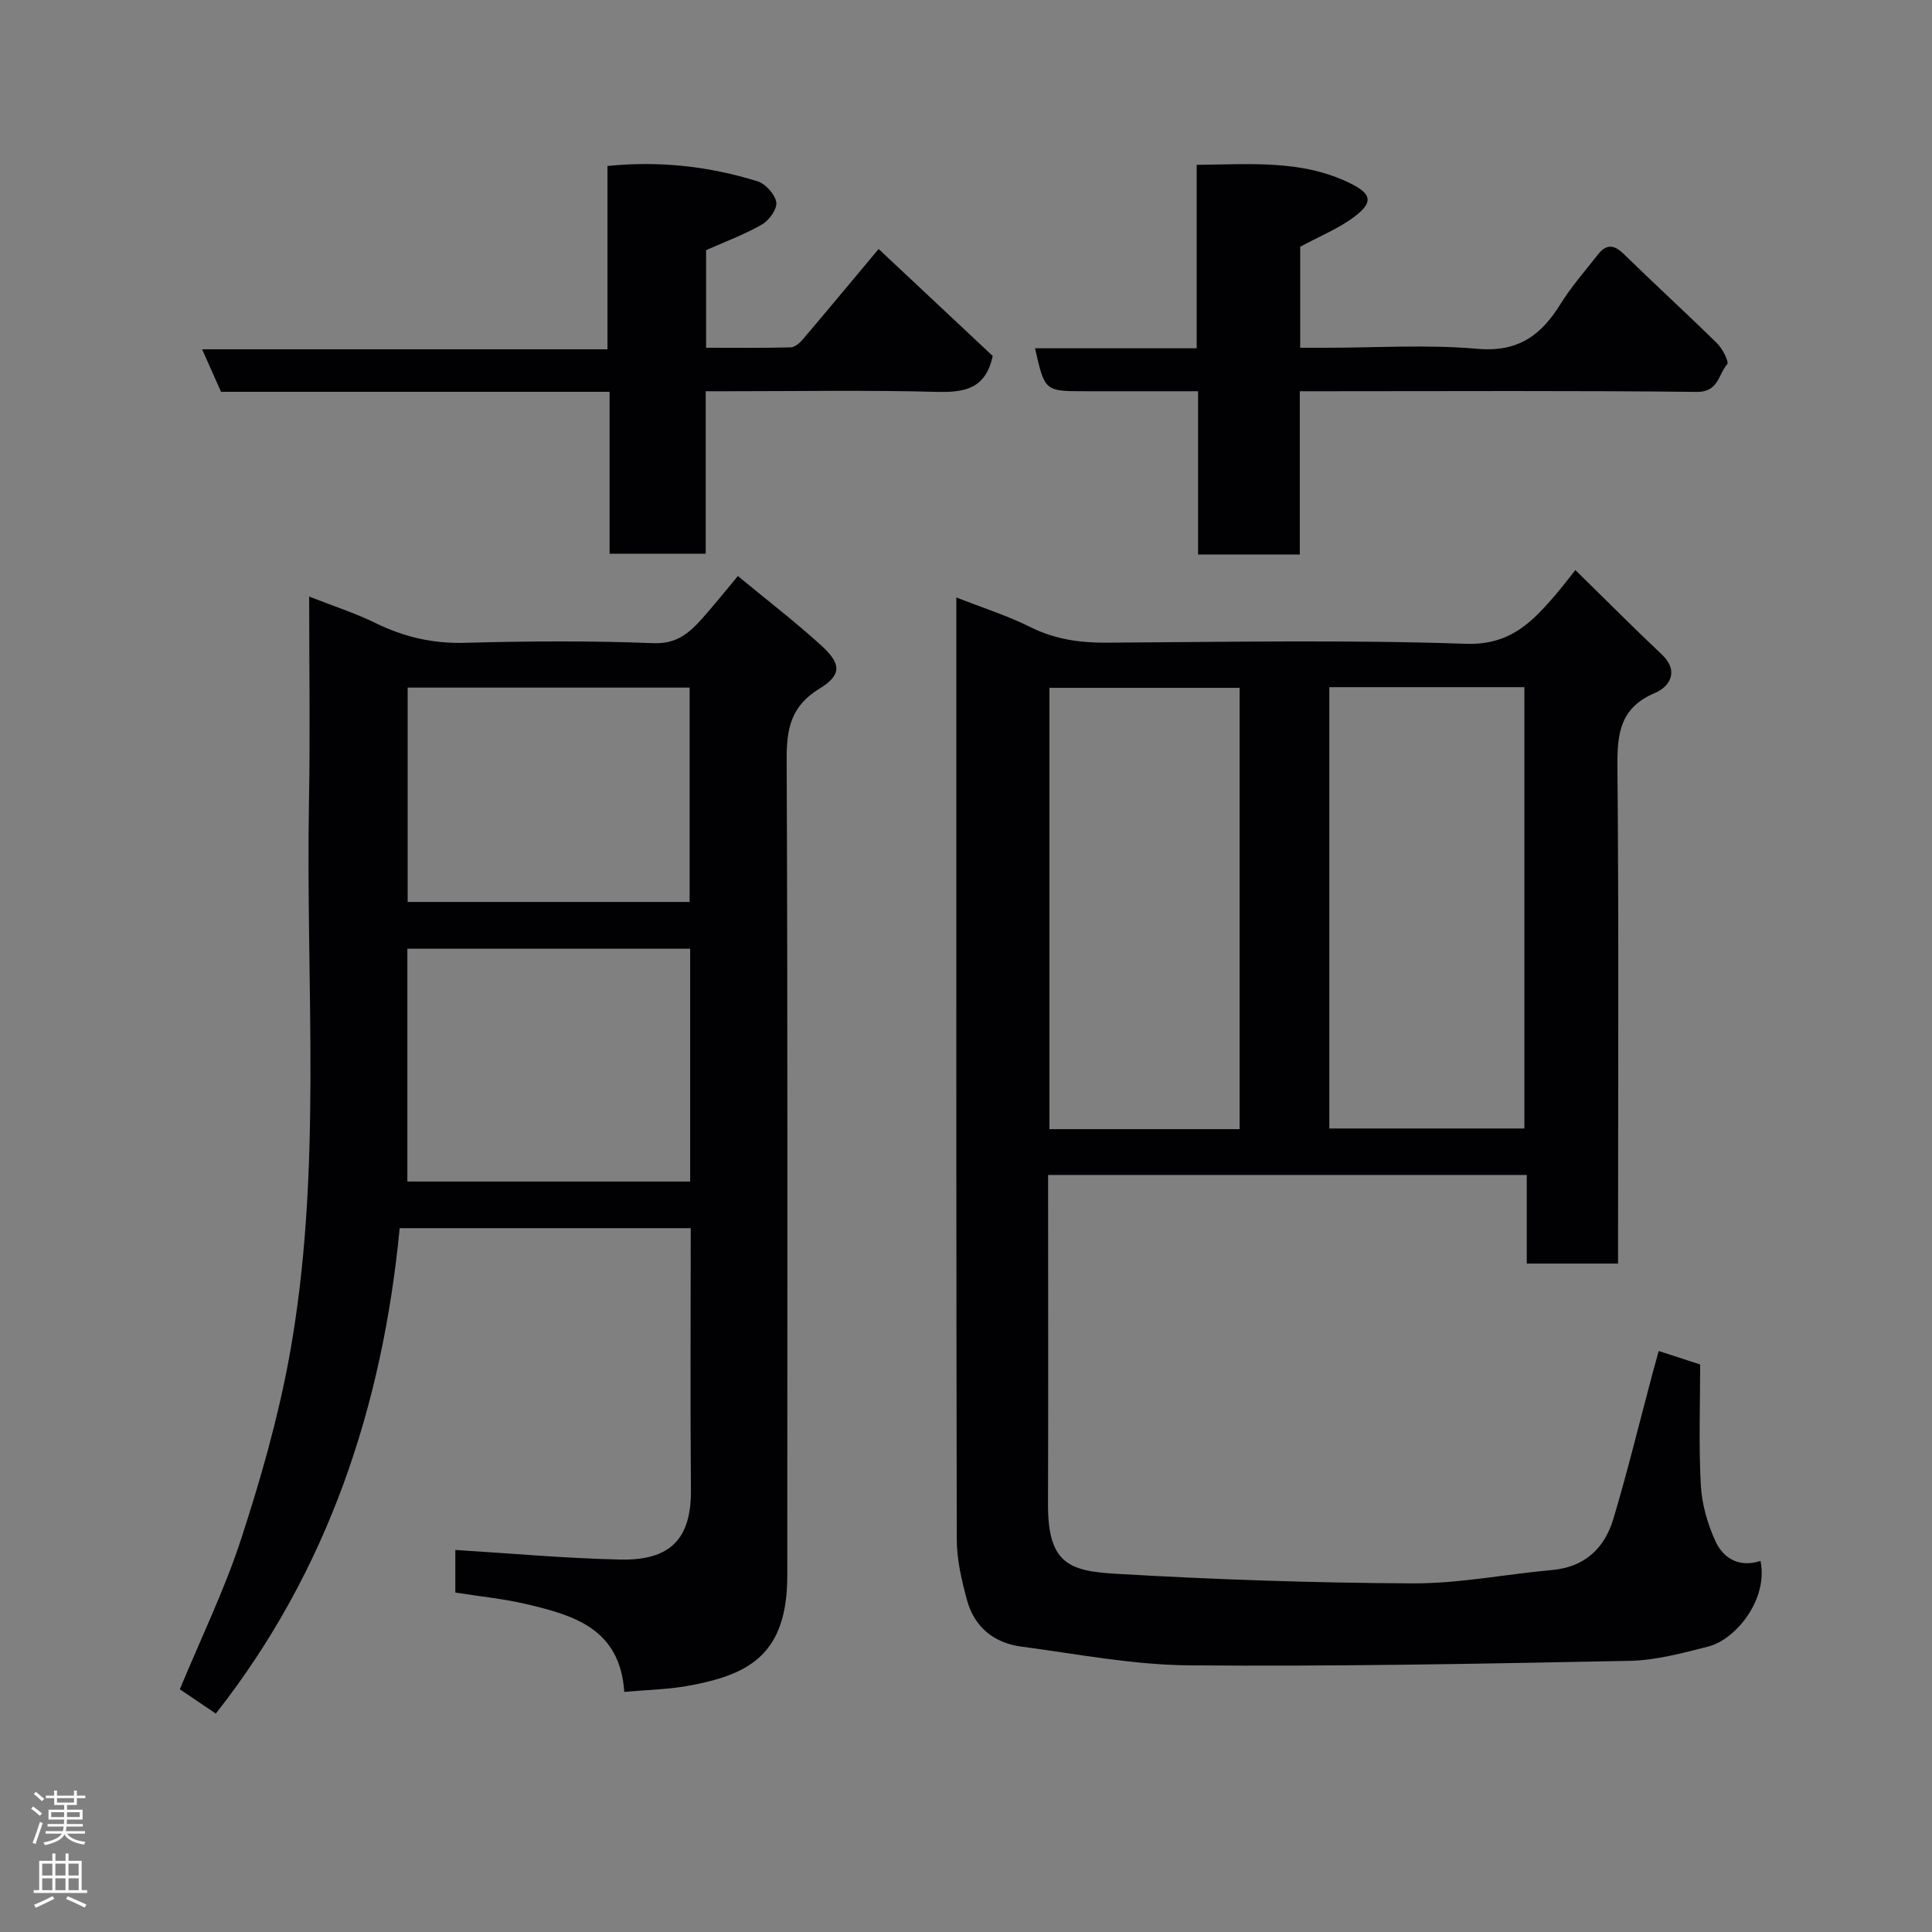 <svg enable-background="new 0 0 400 400" viewBox="0 0 400 400" xmlns="http://www.w3.org/2000/svg"><rect x="0" y="0" width="400" height="400" fill="#808080" stroke="none"/><g fill="#010103"><path d="m326.17 118.03c6.39 6.26 12.04 11.96 17.87 17.45 3.73 3.52 1.56 6.74-1.34 7.96-7.33 3.08-7.89 8.45-7.83 15.34.3 32.32.13 64.65.13 96.97v5.86c-6.24 0-12.29 0-18.9 0 0-5.98 0-12.04 0-18.35-33.14 0-65.74 0-99.1 0v5.18c0 20.99.05 41.99-.02 62.98-.04 12.16 4.24 13.84 13.96 14.41 20.5 1.2 41.04 1.9 61.57 1.99 9.62.04 19.23-1.9 28.87-2.77 6.76-.61 10.84-4.54 12.65-10.59 2.93-9.78 5.34-19.72 7.97-29.59.44-1.65.9-3.29 1.42-5.16 3.17 1.03 5.76 1.87 8.58 2.79 0 8.39-.32 16.72.14 25.01.22 3.95 1.39 8.05 3.06 11.65s5.02 5.42 9.29 4.01c1.65 7.98-5.13 16.29-10.81 17.73-5.35 1.35-10.84 2.86-16.3 2.96-30.42.6-60.85 1.19-91.28.93-11.56-.1-23.12-2.35-34.65-3.88-5.66-.75-9.74-4.05-11.25-9.65-1.1-4.06-2.1-8.31-2.11-12.48-.13-62.82-.09-125.63-.09-188.45 0-1.99 0-3.97 0-6.63 5.43 2.13 10.55 3.75 15.3 6.12 5.04 2.51 10.16 3.27 15.7 3.24 24.83-.14 49.67-.62 74.47.23 9.04.31 13.59-4.35 18.46-9.99 1.25-1.45 2.41-2.99 4.24-5.27zm-50.95 115.61h40.39c0-30.73 0-61.09 0-91.37-13.66 0-26.91 0-40.39 0zm-18.57.14c0-30.78 0-61.14 0-91.37-13.4 0-26.45 0-39.38 0v91.37z"/><path d="m129.25 350.3c-.87-13.12-10.47-15.88-20.25-18.18-4.75-1.12-9.65-1.59-14.73-2.4 0-2.99 0-5.93 0-8.82 11.34.7 22.73 1.74 34.14 1.99 10.41.23 14.73-4.31 14.64-14.43-.16-17.96-.04-35.92-.04-54.18-19.97 0-39.57 0-60.26 0-3.53 36.68-14.77 70.9-38.07 100.5-2.62-1.77-5.15-3.48-7.45-5.03 4.35-10.51 9.22-20.52 12.65-30.99 4.03-12.33 7.63-24.92 9.98-37.67 7-38.13 3.4-76.73 4.11-115.13.26-13.81.04-27.63.04-42.45 4.98 1.96 9.54 3.43 13.79 5.51 5.89 2.88 11.85 4.26 18.49 4.07 12.99-.36 26-.44 38.98.07 4.79.19 7.39-2.07 10.05-5.04 2.41-2.69 4.66-5.52 7.45-8.86 5.97 4.94 11.8 9.41 17.21 14.33 4.24 3.86 4.35 6.13-.34 9-5.89 3.6-6.8 8.29-6.77 14.64.23 56.32.14 112.64.13 168.95 0 16.22-7.76 20.4-19.75 22.71-4.47.89-9.1.95-14 1.41zm13.64-153.88c-19.52 0-39.01 0-58.55 0v48.2h58.55c0-16.18 0-31.98 0-48.2zm-.11-54.06c-19.78 0-39.15 0-58.38 0v44.38h58.38c0-14.86 0-29.45 0-44.38z"/><path d="m126.21 81.12c-27.33 0-53.94 0-80.45 0-1.31-2.96-2.48-5.6-3.91-8.8h83.92c0-12.89 0-25.29 0-37.96 10.94-1.09 21.12.1 31.05 3.17 1.67.52 3.63 2.69 3.9 4.34.22 1.38-1.47 3.75-2.95 4.6-3.62 2.09-7.61 3.55-11.58 5.32v20.21c5.96 0 11.74.07 17.51-.08.86-.02 1.87-.9 2.5-1.64 5.18-6.1 10.3-12.26 15.71-18.73 8.11 7.61 15.94 14.95 23.62 22.15-1.47 6.91-5.94 7.58-11.72 7.43-14.14-.38-28.31-.13-42.48-.13-1.62 0-3.24 0-5.22 0v33.64c-6.75 0-13.13 0-19.9 0 0-10.95 0-21.89 0-33.52z"/><path d="m269.11 114.81c-7.32 0-13.92 0-21.06 0 0-11.23 0-22.29 0-33.81-8.15 0-15.77 0-23.39 0-8.35 0-8.35 0-10.37-8.89h33.47c0-12.66 0-25.04 0-37.98 11.15-.1 21.82-1.1 31.81 3.83 4.39 2.16 4.76 3.89 1.02 6.77-3.28 2.53-7.28 4.12-11.4 6.36v20.91h5.28c10.49 0 21.05-.7 31.46.22 8.39.74 13.16-2.82 17.17-9.3 2.23-3.6 5.08-6.81 7.69-10.17 1.67-2.16 3.27-2.23 5.34-.21 6.4 6.25 13.01 12.29 19.39 18.56 1.13 1.11 2.5 3.86 2.08 4.32-1.86 2.05-1.74 5.77-6.3 5.72-25.5-.29-50.99-.14-76.47-.14-1.79 0-3.58 0-5.72 0z"/></g><path d="m6.44 374.46.42-.45c.65.47 1.27.95 1.85 1.44l-.45.49c-.65-.56-1.25-1.06-1.82-1.48m.93 7.33-.63-.26c.55-1.36 1.05-2.8 1.52-4.33.19.1.38.19.59.27-.46 1.29-.95 2.73-1.48 4.32m-.38-10.38.44-.42c.43.34 1.01.82 1.74 1.44l-.49.49c-.53-.51-1.09-1.01-1.69-1.51m2.5.35h1.72v-1.04h.59v1.04h3.52v-1.04h.59v1.04h1.75v.53h-1.75v1.42h-2.03v.97h3.22v2.03h-3.24c0 .35-.01.66-.03.93h3.32v.53h-3.37c-.03.27-.08.58-.15.94h3.96v.53h-3.71c.67.92 1.93 1.48 3.79 1.68-.13.24-.23.44-.29.59-2.13-.38-3.48-1.08-4.04-2.12-.43.97-1.77 1.72-4.03 2.23-.09-.19-.2-.37-.33-.55 2.1-.42 3.37-1.03 3.81-1.83h-3.36v-.53h3.58c.08-.29.13-.61.16-.94h-3.33v-.53h3.39c.02-.27.04-.58.04-.93h-3.23v-2.03h3.25v-.97h-2.07v-1.42h-1.73zm1.12 3.44v1h2.65c.01-.3.02-.44.01-.4v-.25-.35zm1.19-2h3.52v-.91h-3.52zm4.71 2h-2.63v.59c0 .16-.01.28-.01.4h2.64z" fill="#fcfafa"/><path d="m13.56 383.74h.63v1.52h2.72v6.07h1.13v.6h-11.06v-.6h1.13v-6.07h2.73v-1.52h.63v1.52h2.1v-1.52zm-2.69 8.83.38.56c-1.24.63-2.53 1.25-3.85 1.85-.1-.21-.21-.42-.34-.63 1.36-.55 2.63-1.15 3.81-1.78m-2.13-4.27h2.1v-2.45h-2.1zm0 3.04h2.1v-2.46h-2.1zm2.72-3.04h2.1v-2.45h-2.1zm0 3.04h2.1v-2.46h-2.1zm6.07 3.6c-1.41-.71-2.7-1.3-3.86-1.78l.35-.56c1.45.62 2.75 1.19 3.88 1.72zm-1.25-9.09h-2.1v2.45h2.1zm-2.09 5.49h2.1v-2.46h-2.1z" fill="#fcfafa"/></svg>